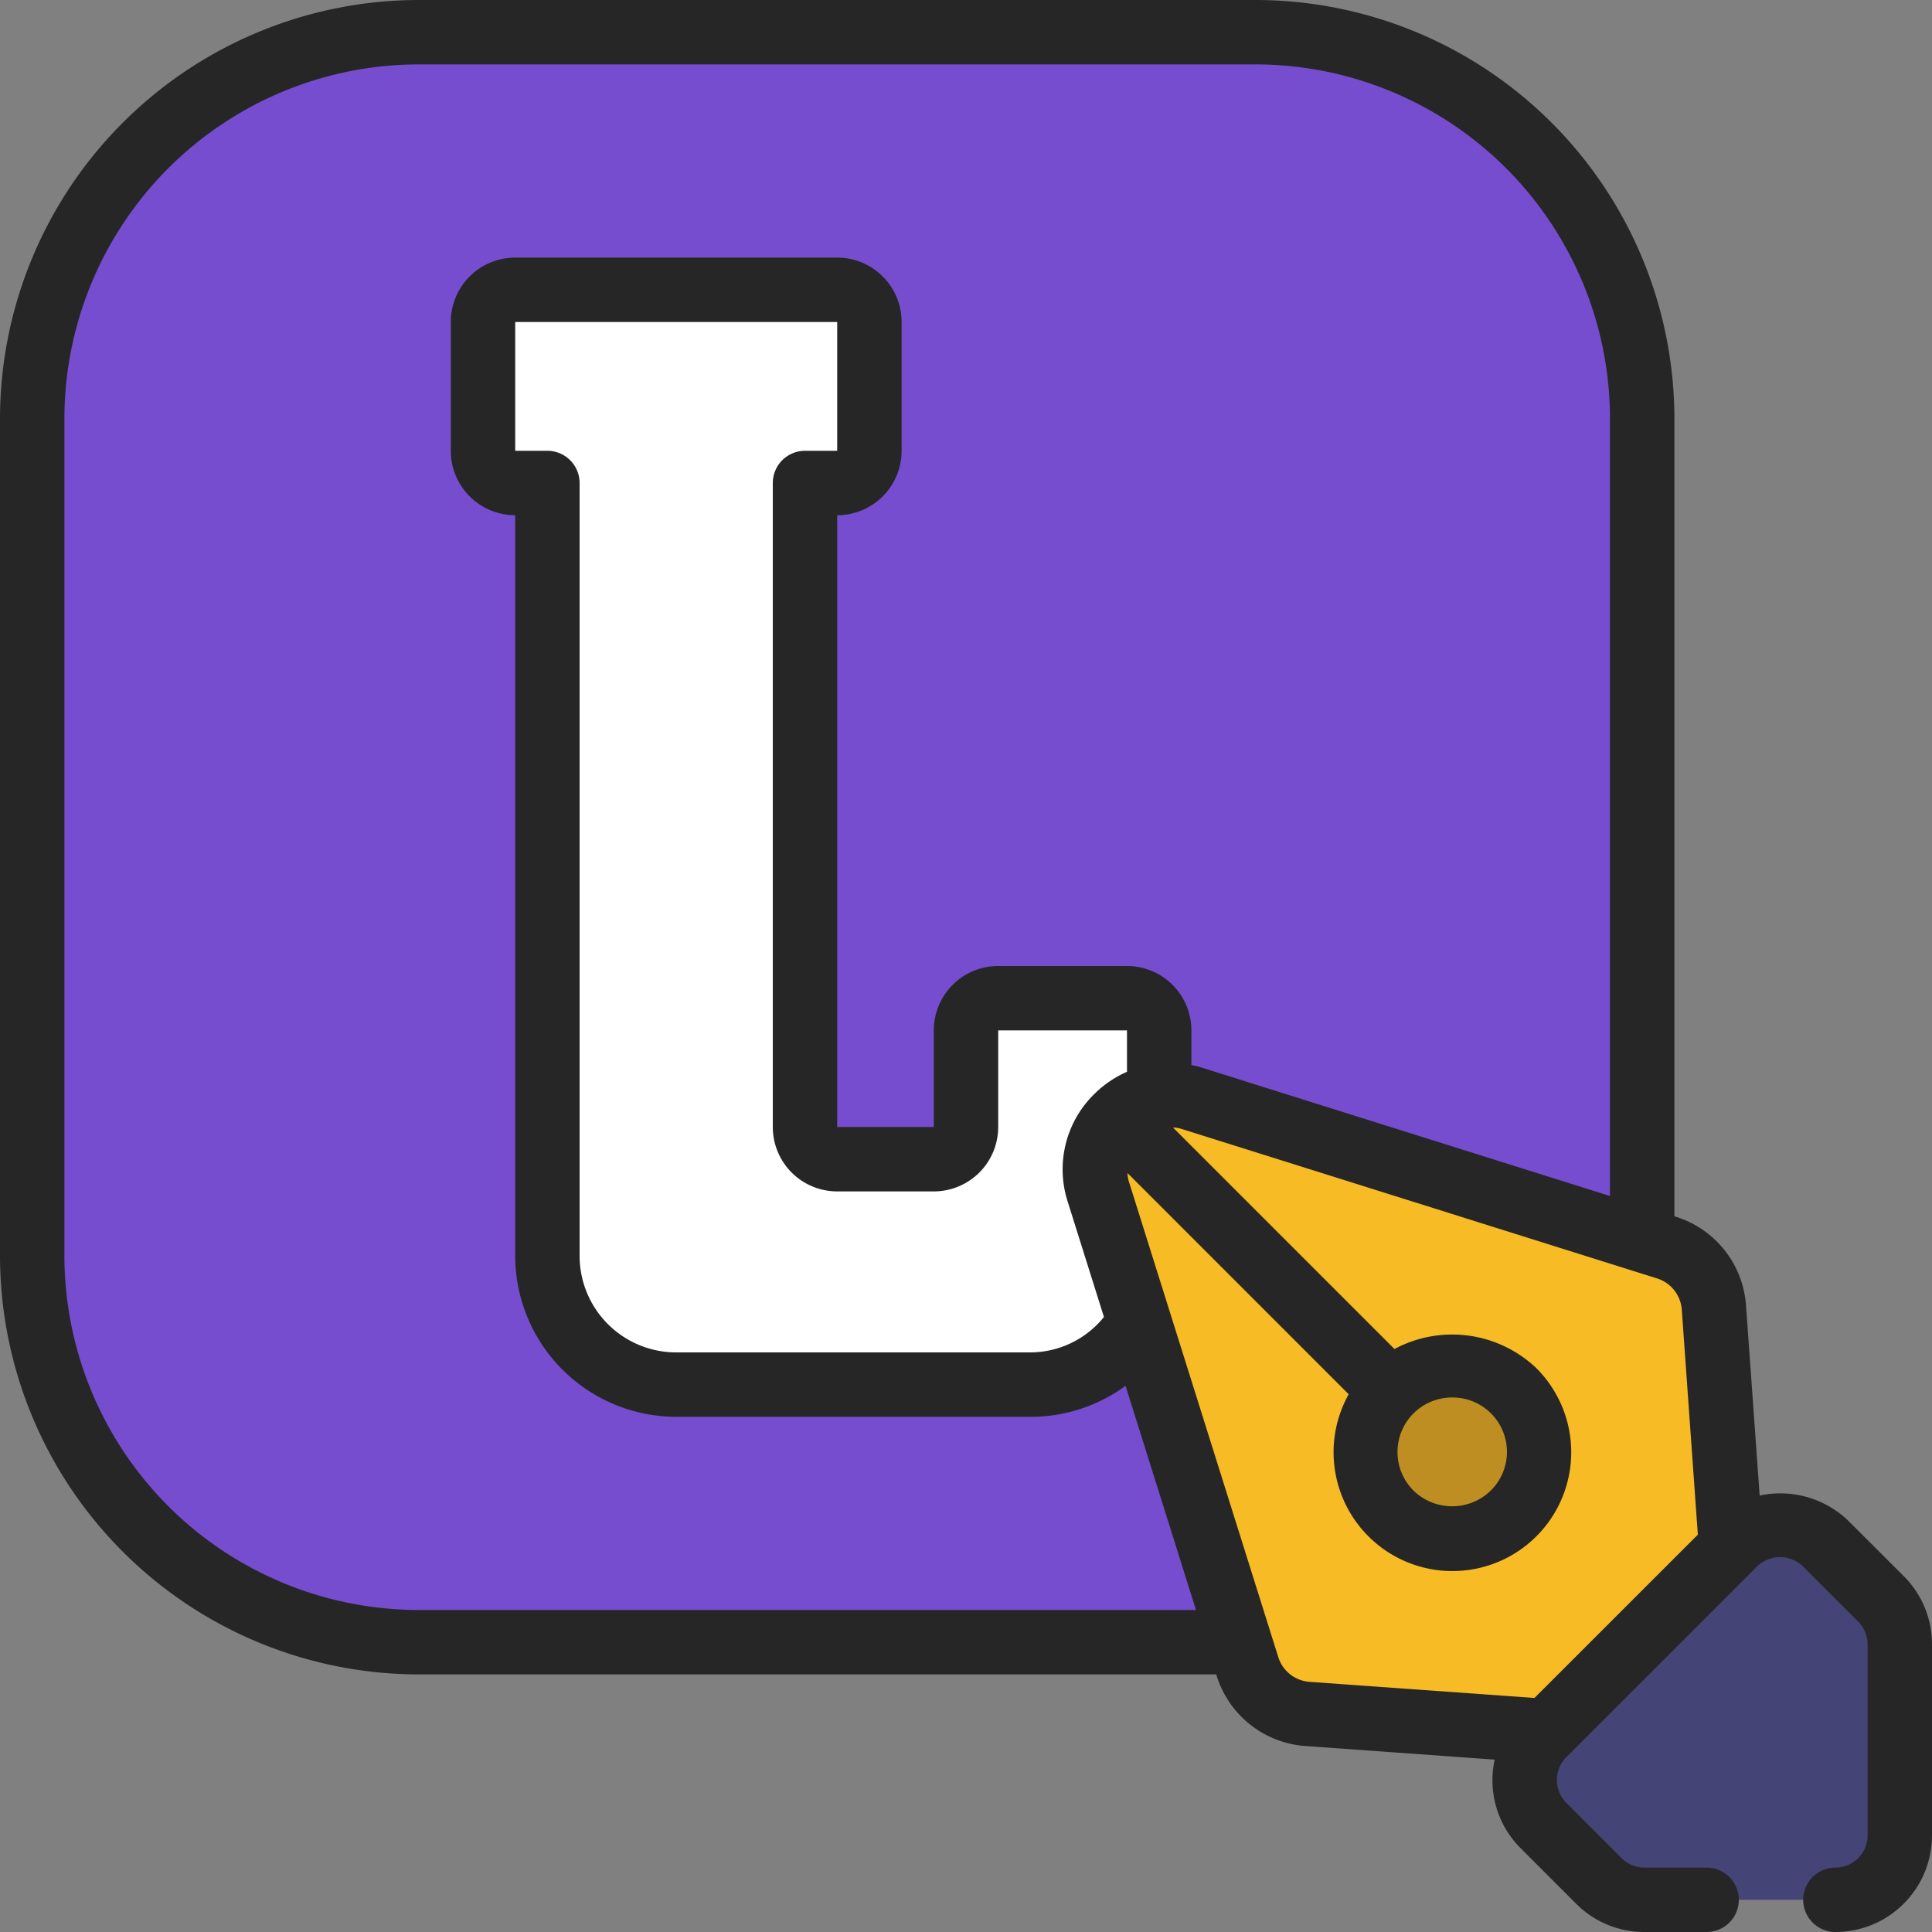 <svg id="Icons" height="512" viewBox="0 0 60 60" width="512" xmlns="http://www.w3.org/2000/svg"><rect x="0" y="0" width="60" height="60" fill="#808080" stroke="none"/><path d="m38.5 51h-25.5a12 12 0 0 1 -12-12v-26a12 12 0 0 1 12-12h26a12 12 0 0 1 12 12v25.5z" fill="#754dce"/><path d="m35.4 41.1a3.982 3.982 0 0 1 -3.4 1.9h-11a4 4 0 0 1 -4-4v-24h-1a1 1 0 0 1 -1-1v-4a1 1 0 0 1 1-1h10a1 1 0 0 1 1 1v4a1 1 0 0 1 -1 1h-1v20a1 1 0 0 0 1 1h3a1 1 0 0 0 1-1v-3a1 1 0 0 1 1-1h4a1 1 0 0 1 1 1v2.02z" fill="#fff"/><path d="m53.76 48.038-.535-7.459a2.11 2.11 0 0 0 -1.471-1.837l-14.774-4.642a2.289 2.289 0 0 0 -2.293.587 2.289 2.289 0 0 0 -.587 2.293l4.642 14.774a2.11 2.11 0 0 0 1.837 1.471l7.459.535.962.24 5-5z" fill="#f7bb26"/><path d="m47 47a2.694 2.694 0 1 1 0-3.81 2.68 2.68 0 0 1 0 3.81z" fill="#bf8e22"/><path d="m59 51.068v5.932a2 2 0 0 1 -2 2h-5.932a2 2 0 0 1 -1.414-.586l-1.72-1.72a2 2 0 0 1 0-2.828l5.932-5.932a2 2 0 0 1 2.828 0l1.72 1.72a2 2 0 0 1 .586 1.414z" fill="#447"/><path d="m57.4 47.228a3.045 3.045 0 0 0 -2.752-.782l-.428-5.956a3.115 3.115 0 0 0 -2.167-2.7l-.053-.019v-24.771a13.015 13.015 0 0 0 -13-13h-26a13.015 13.015 0 0 0 -13 13v26a13.015 13.015 0 0 0 13 13h24.771l.017.054a3.12 3.12 0 0 0 2.72 2.168l5.911.425a3.024 3.024 0 0 0 -.07.633 2.978 2.978 0 0 0 .879 2.121l1.719 1.72a2.981 2.981 0 0 0 2.121.879h1.932a1 1 0 0 0 0-2h-1.932a1.007 1.007 0 0 1 -.707-.293l-1.719-1.72a1 1 0 0 1 0-1.414l5.932-5.931a1.022 1.022 0 0 1 1.413 0l1.72 1.719a1.007 1.007 0 0 1 .293.707v5.932a1 1 0 0 1 -1 1 1 1 0 0 0 0 2 3 3 0 0 0 3-3v-5.932a2.981 2.981 0 0 0 -.879-2.121zm-44.4 2.772a11.013 11.013 0 0 1 -11-11v-26a11.013 11.013 0 0 1 11-11h26a11.013 11.013 0 0 1 11 11v24.143l-12.72-4c-.092-.03-.186-.047-.28-.068v-1.075a2 2 0 0 0 -2-2h-4a2 2 0 0 0 -2 2v3h-3v-19a2 2 0 0 0 2-2v-4a2 2 0 0 0 -2-2h-10a2 2 0 0 0 -2 2v4a2 2 0 0 0 2 2v23a5.006 5.006 0 0 0 5 5h11a4.972 4.972 0 0 0 2.955-.963l2.188 6.963zm4-36h-1v-4h10v4h-1a1 1 0 0 0 -1 1v20a2 2 0 0 0 2 2h3a2 2 0 0 0 2-2v-3h4v1.285a3.371 3.371 0 0 0 -1.019.694 3.273 3.273 0 0 0 -.835 3.3l1.138 3.621a2.947 2.947 0 0 1 -2.284 1.1h-11a3 3 0 0 1 -3-3v-24a1 1 0 0 0 -1-1zm30.655 38.731-6.987-.5a1.1 1.1 0 0 1 -.972-.775l-4.642-14.775a1.141 1.141 0 0 1 -.04-.253l6.871 6.872a3.69 3.69 0 1 0 5.822-.816 3.792 3.792 0 0 0 -4.4-.589l-6.88-6.88a1.141 1.141 0 0 1 .253.04l14.774 4.645a1.1 1.1 0 0 1 .774.954l.5 7.006zm-2.555-9.331a1.689 1.689 0 0 1 1.2 2.888l-.007.007a1.72 1.72 0 0 1 -2.392 0 1.693 1.693 0 0 1 1.199-2.895z" fill="#262626"/></svg>